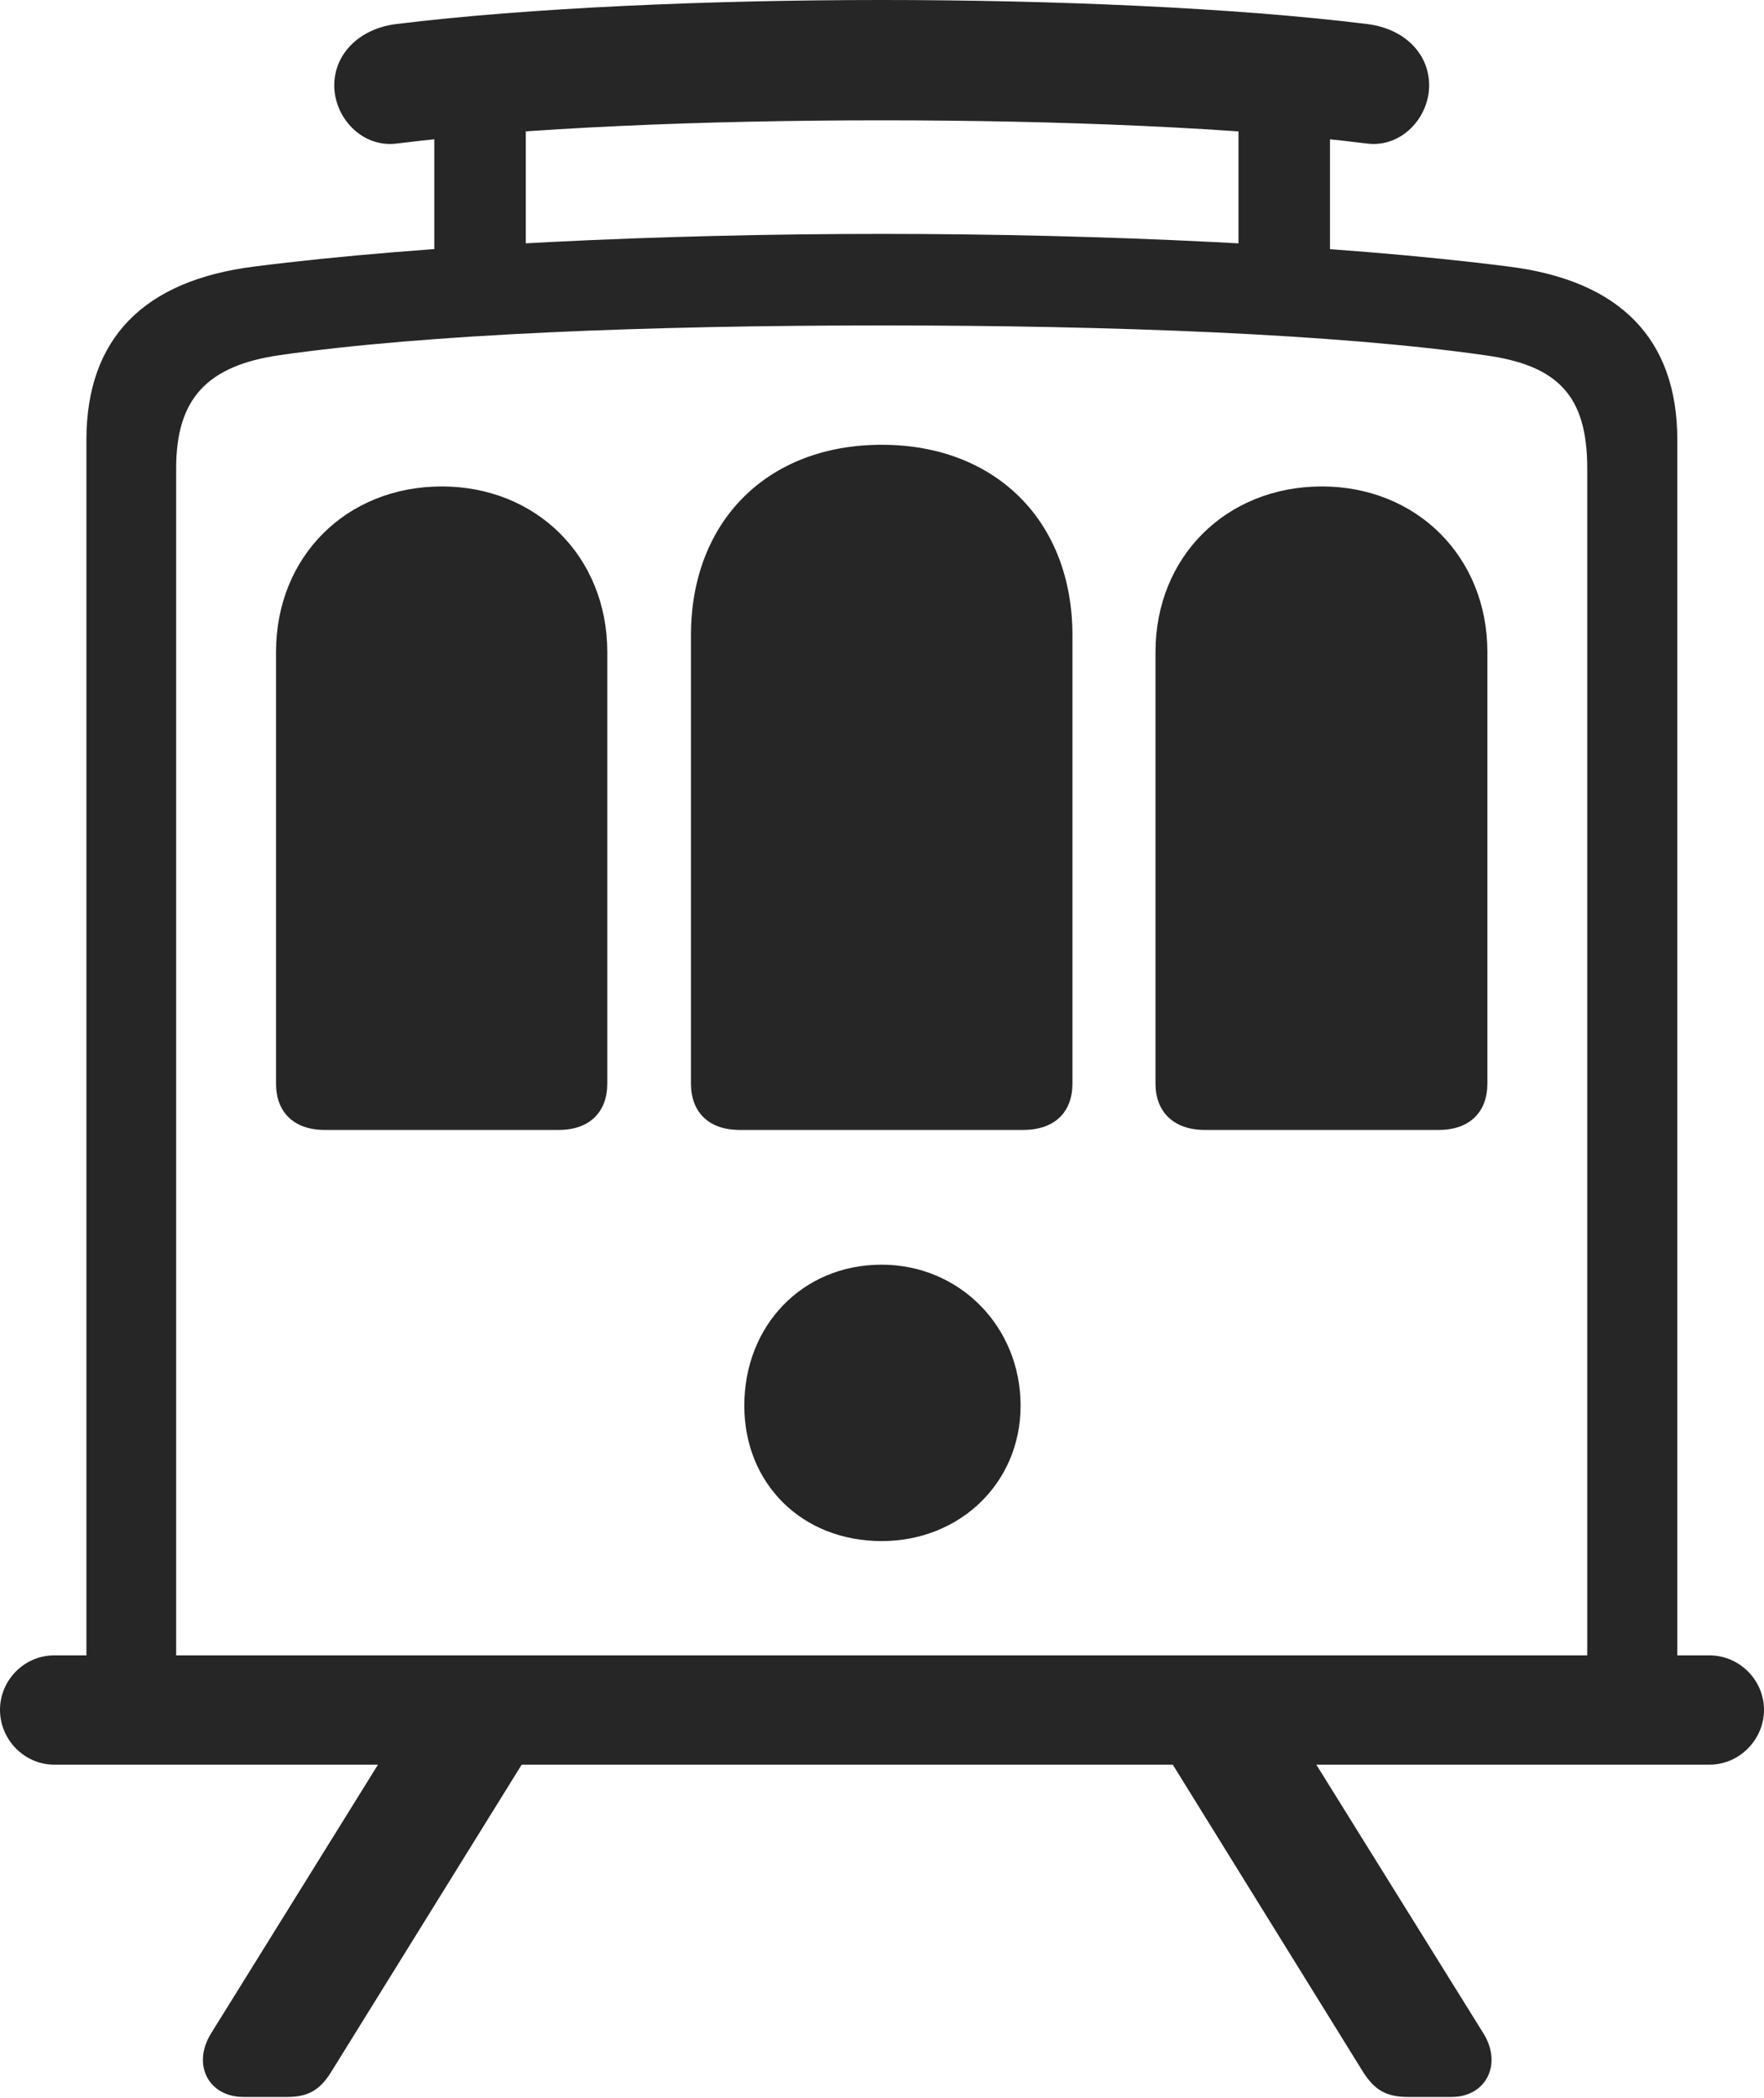 <?xml version="1.0" encoding="UTF-8"?>
<!--Generator: Apple Native CoreSVG 232.5-->
<!DOCTYPE svg
PUBLIC "-//W3C//DTD SVG 1.1//EN"
       "http://www.w3.org/Graphics/SVG/1.1/DTD/svg11.dtd">
<svg version="1.1" xmlns="http://www.w3.org/2000/svg" xmlns:xlink="http://www.w3.org/1999/xlink" width="97.63" height="116.071">
 <g>
  <rect height="116.071" opacity="0" width="97.63" x="0" y="0"/>
  <path d="M4.783 92.374L9.75 92.374L9.75 25.905C9.75 22.056 11.459 20.224 15.496 19.645C23.628 18.477 35.988 18.003 48.798 18.003C61.56 18.003 73.935 18.477 82.135 19.645C86.206 20.19 87.847 21.869 87.847 25.905L87.847 92.374L92.832 92.374L92.832 24.334C92.832 18.725 89.638 15.512 83.492 14.746C74.126 13.543 60.954 12.939 48.798 12.939C36.643 12.939 23.471 13.543 14.071 14.746C7.958 15.512 4.783 18.725 4.783 24.334ZM0 94.59C0 96.239 1.349 97.622 2.998 97.622L94.617 97.622C96.266 97.622 97.63 96.239 97.63 94.59C97.63 92.941 96.266 91.577 94.617 91.577L2.998 91.577C1.349 91.577 0 92.941 0 94.59ZM18.5 4.724C18.5 6.497 20.023 8.188 21.969 7.94C28.987 7.062 38.955 6.656 48.798 6.656C58.642 6.656 68.643 7.062 75.646 7.94C77.574 8.188 79.097 6.497 79.097 4.724C79.097 2.98 77.748 1.596 75.691 1.333C68.349 0.424 58.253 0 48.798 0C39.377 0 29.282 0.424 21.905 1.333C19.883 1.596 18.5 2.98 18.5 4.724ZM24.036 3.56L24.036 15.622L29.101 15.622L29.101 3.56ZM68.545 3.56L68.545 15.622L73.609 15.622L73.609 3.56ZM48.798 85.254C53.105 85.254 56.485 82.055 56.485 77.763C56.485 73.373 53.09 69.963 48.798 69.963C44.394 69.963 41.194 73.343 41.194 77.763C41.194 82.07 44.378 85.254 48.798 85.254ZM15.277 59.946C15.277 61.502 16.238 62.508 17.967 62.508L30.92 62.508C32.649 62.508 33.611 61.502 33.611 59.946L33.611 36.069C33.611 30.806 29.698 26.911 24.453 26.911C19.156 26.911 15.277 30.806 15.277 36.069ZM38.242 59.946C38.242 61.502 39.203 62.508 40.932 62.508L56.631 62.508C58.394 62.508 59.355 61.502 59.355 59.946L59.355 35.143C59.355 28.842 55.117 24.605 48.798 24.605C42.464 24.605 38.242 28.842 38.242 35.143ZM63.952 59.946C63.952 61.502 64.947 62.508 66.676 62.508L79.629 62.508C81.358 62.508 82.32 61.502 82.32 59.946L82.32 36.069C82.32 30.806 78.407 26.911 73.162 26.911C67.865 26.911 63.952 30.806 63.952 36.069ZM13.475 116.004L15.891 116.004C17.058 116.004 17.703 115.625 18.33 114.62L31.198 93.873L23.249 93.873L11.686 112.482C10.613 114.2 11.528 116.004 13.475 116.004ZM77.926 116.004L80.343 116.004C82.241 116.004 83.17 114.2 82.098 112.482L70.52 93.873L62.586 93.873L75.439 114.62C76.081 115.625 76.726 116.004 77.926 116.004Z" fill="#000000" fill-opacity="0.85"/>
 </g>
</svg>
